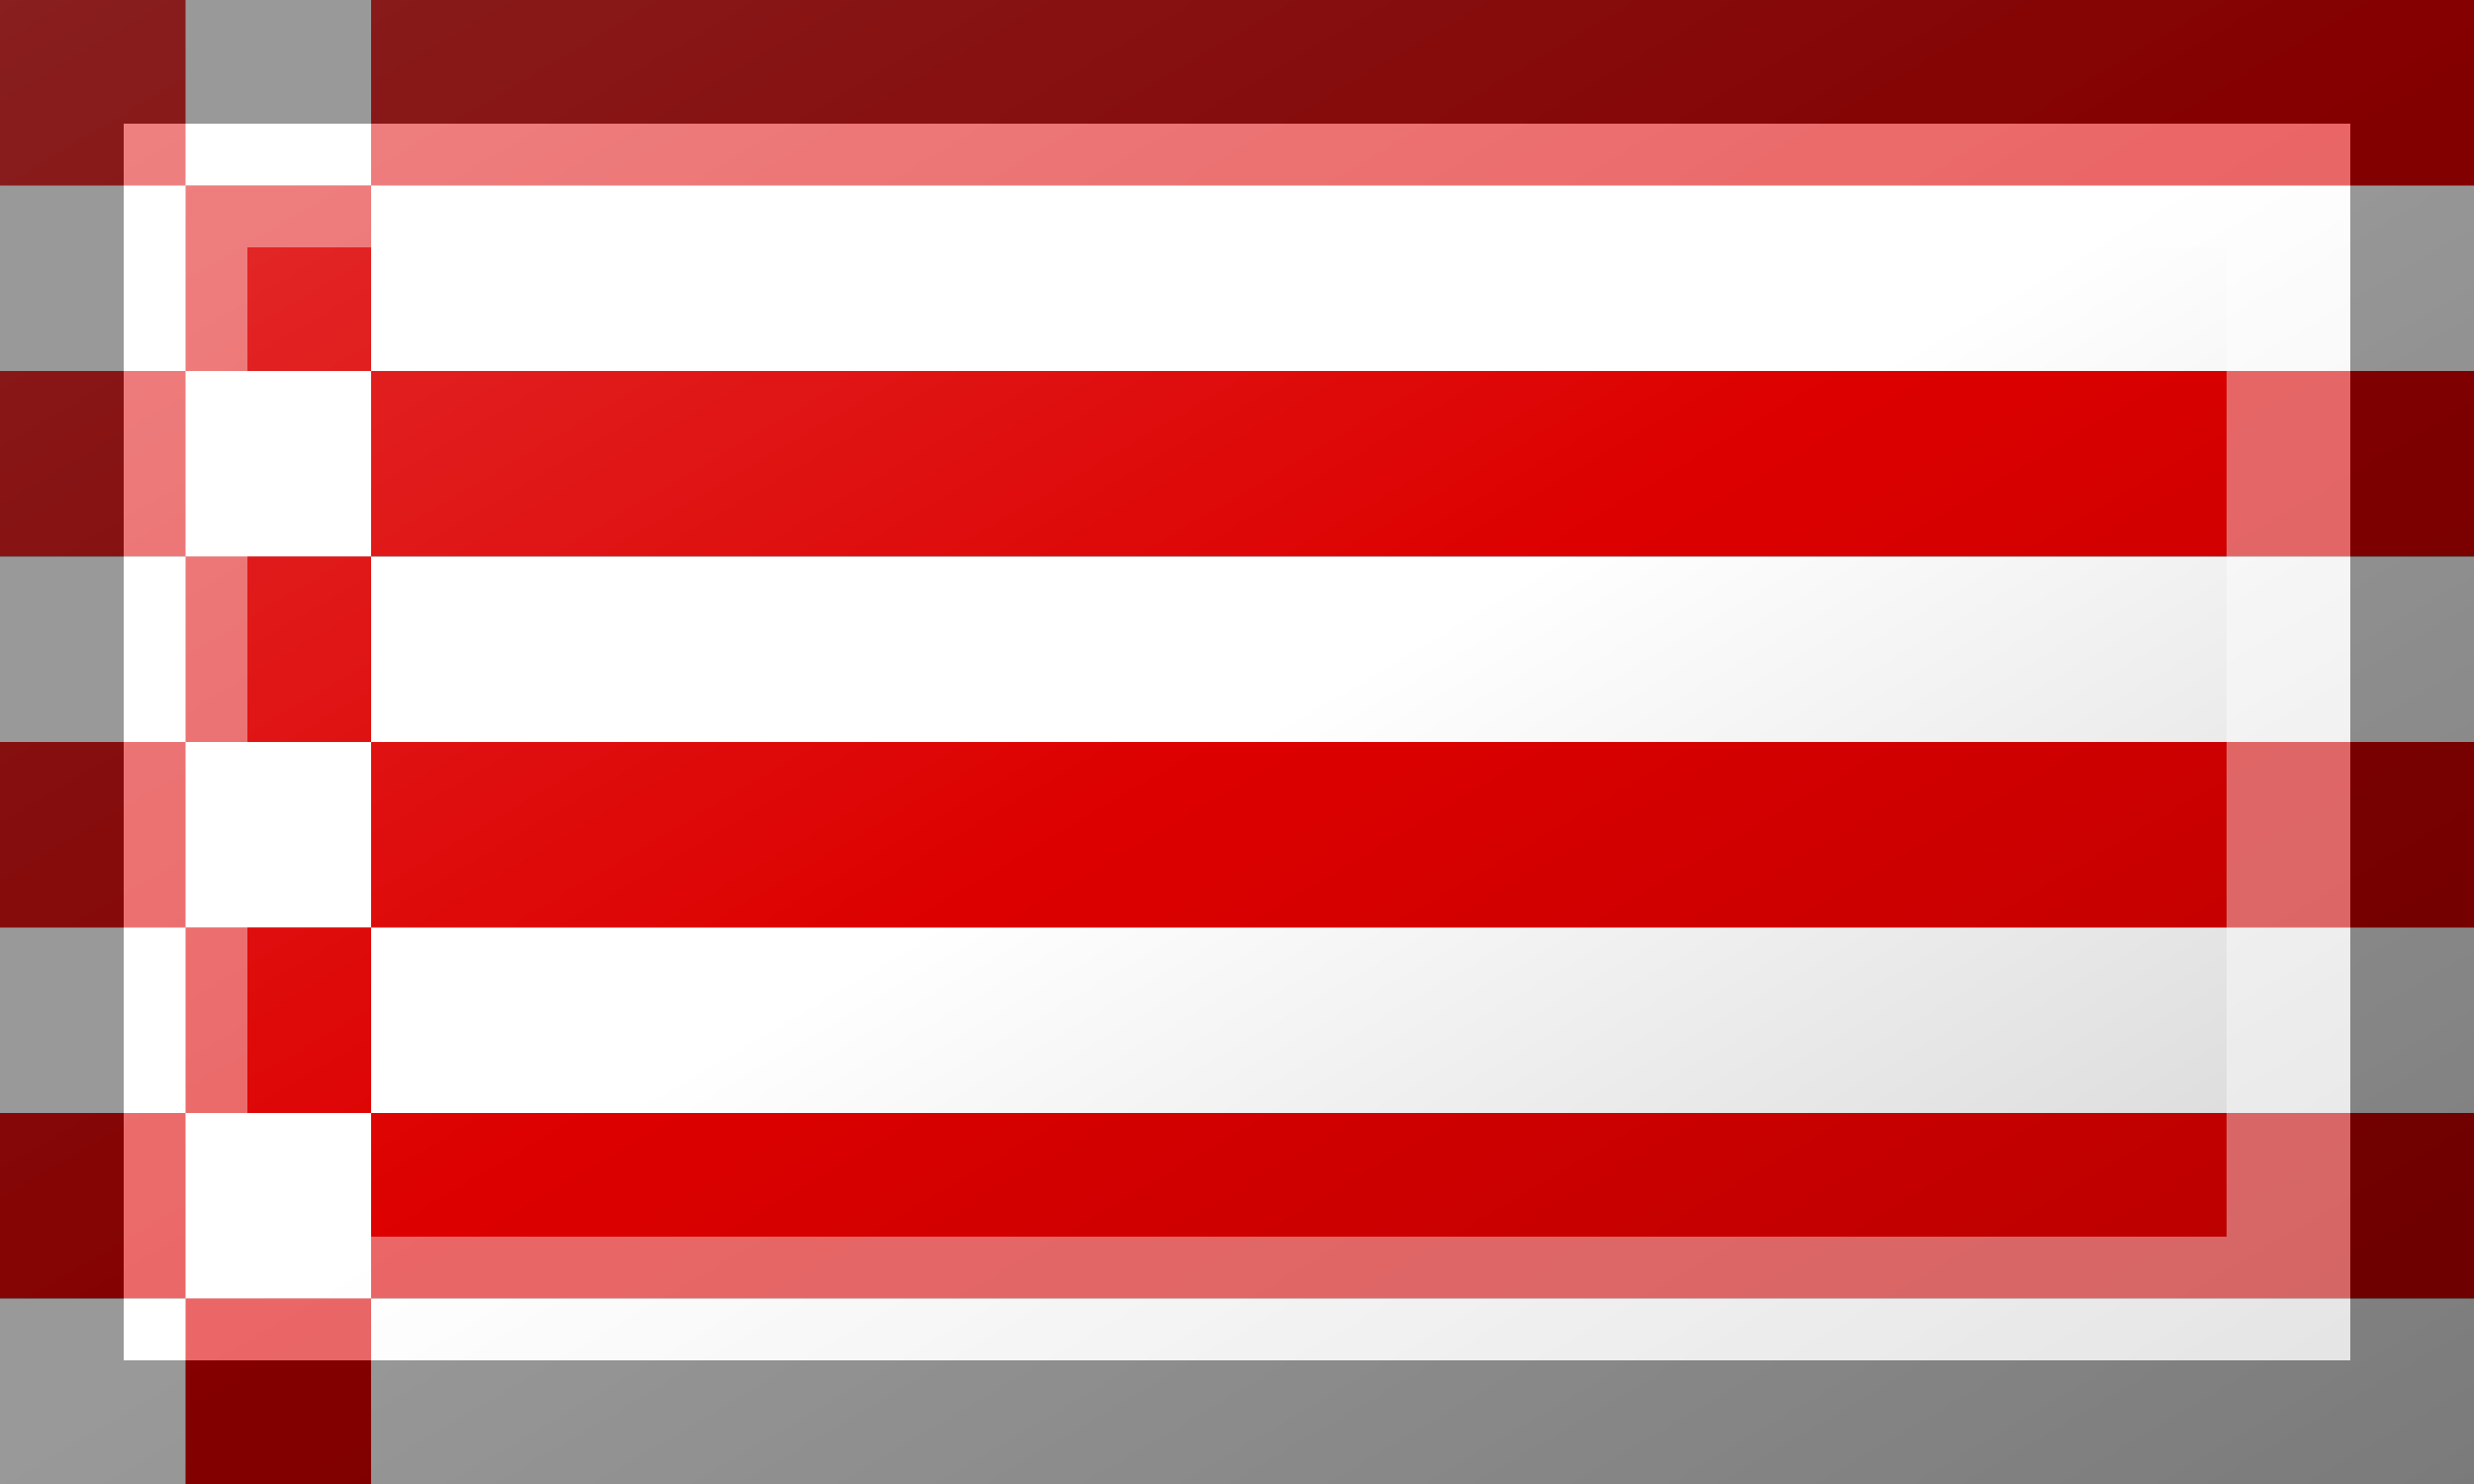 <?xml version="1.0"?>
<svg xmlns="http://www.w3.org/2000/svg" xmlns:xlink="http://www.w3.org/1999/xlink" version="1.1" width="600" height="360" viewBox="0 0 600 360">
<rect x="0" y="0" width="600" height="360" fill="#333333" stroke="none"/>
<!-- Generated by Kreative Vexillo v1.0 -->
<style>
.red{fill:rgb(221,0,0);}
.white{fill:rgb(255,255,255);}
</style>
<defs>
<linearGradient id="glaze" x1="0%" y1="0%" x2="100%" y2="100%">
<stop offset="0%" stop-color="rgb(255,255,255)" stop-opacity="0.2"/>
<stop offset="49.999%" stop-color="rgb(255,255,255)" stop-opacity="0.0"/>
<stop offset="50.001%" stop-color="rgb(0,0,0)" stop-opacity="0.0"/>
<stop offset="100%" stop-color="rgb(0,0,0)" stop-opacity="0.2"/>
</linearGradient>
</defs>
<g>
<g>
<rect x="0" y="0" width="600" height="45" class="red"/>
<rect x="0" y="45" width="600" height="45" class="white"/>
<rect x="0" y="90" width="600" height="45" class="red"/>
<rect x="0" y="135" width="600" height="45" class="white"/>
<rect x="0" y="180" width="600" height="45" class="red"/>
<rect x="0" y="225" width="600" height="45" class="white"/>
<rect x="0" y="270" width="600" height="45" class="red"/>
<rect x="0" y="315" width="600" height="45" class="white"/>
</g>
<g>
<rect x="45" y="0" width="45" height="45" class="white"/>
<rect x="45" y="45" width="45" height="45" class="red"/>
<rect x="45" y="90" width="45" height="45" class="white"/>
<rect x="45" y="135" width="45" height="45" class="red"/>
<rect x="45" y="180" width="45" height="45" class="white"/>
<rect x="45" y="225" width="45" height="45" class="red"/>
<rect x="45" y="270" width="45" height="45" class="white"/>
<rect x="45" y="315" width="45" height="45" class="red"/>
</g>
</g>
<g>
<rect x="0" y="0" width="600" height="360" fill="url(#glaze)"/>
<path d="M 30 30 L 570 30 L 570 330 L 30 330 Z M 60 60 L 60 300 L 540 300 L 540 60 Z" fill="rgb(255,255,255)" opacity="0.4"/>
<path d="M 0 0 L 600 0 L 600 360 L 0 360 Z M 30 30 L 30 330 L 570 330 L 570 30 Z" fill="rgb(0,0,0)" opacity="0.4"/>
</g>
</svg>

